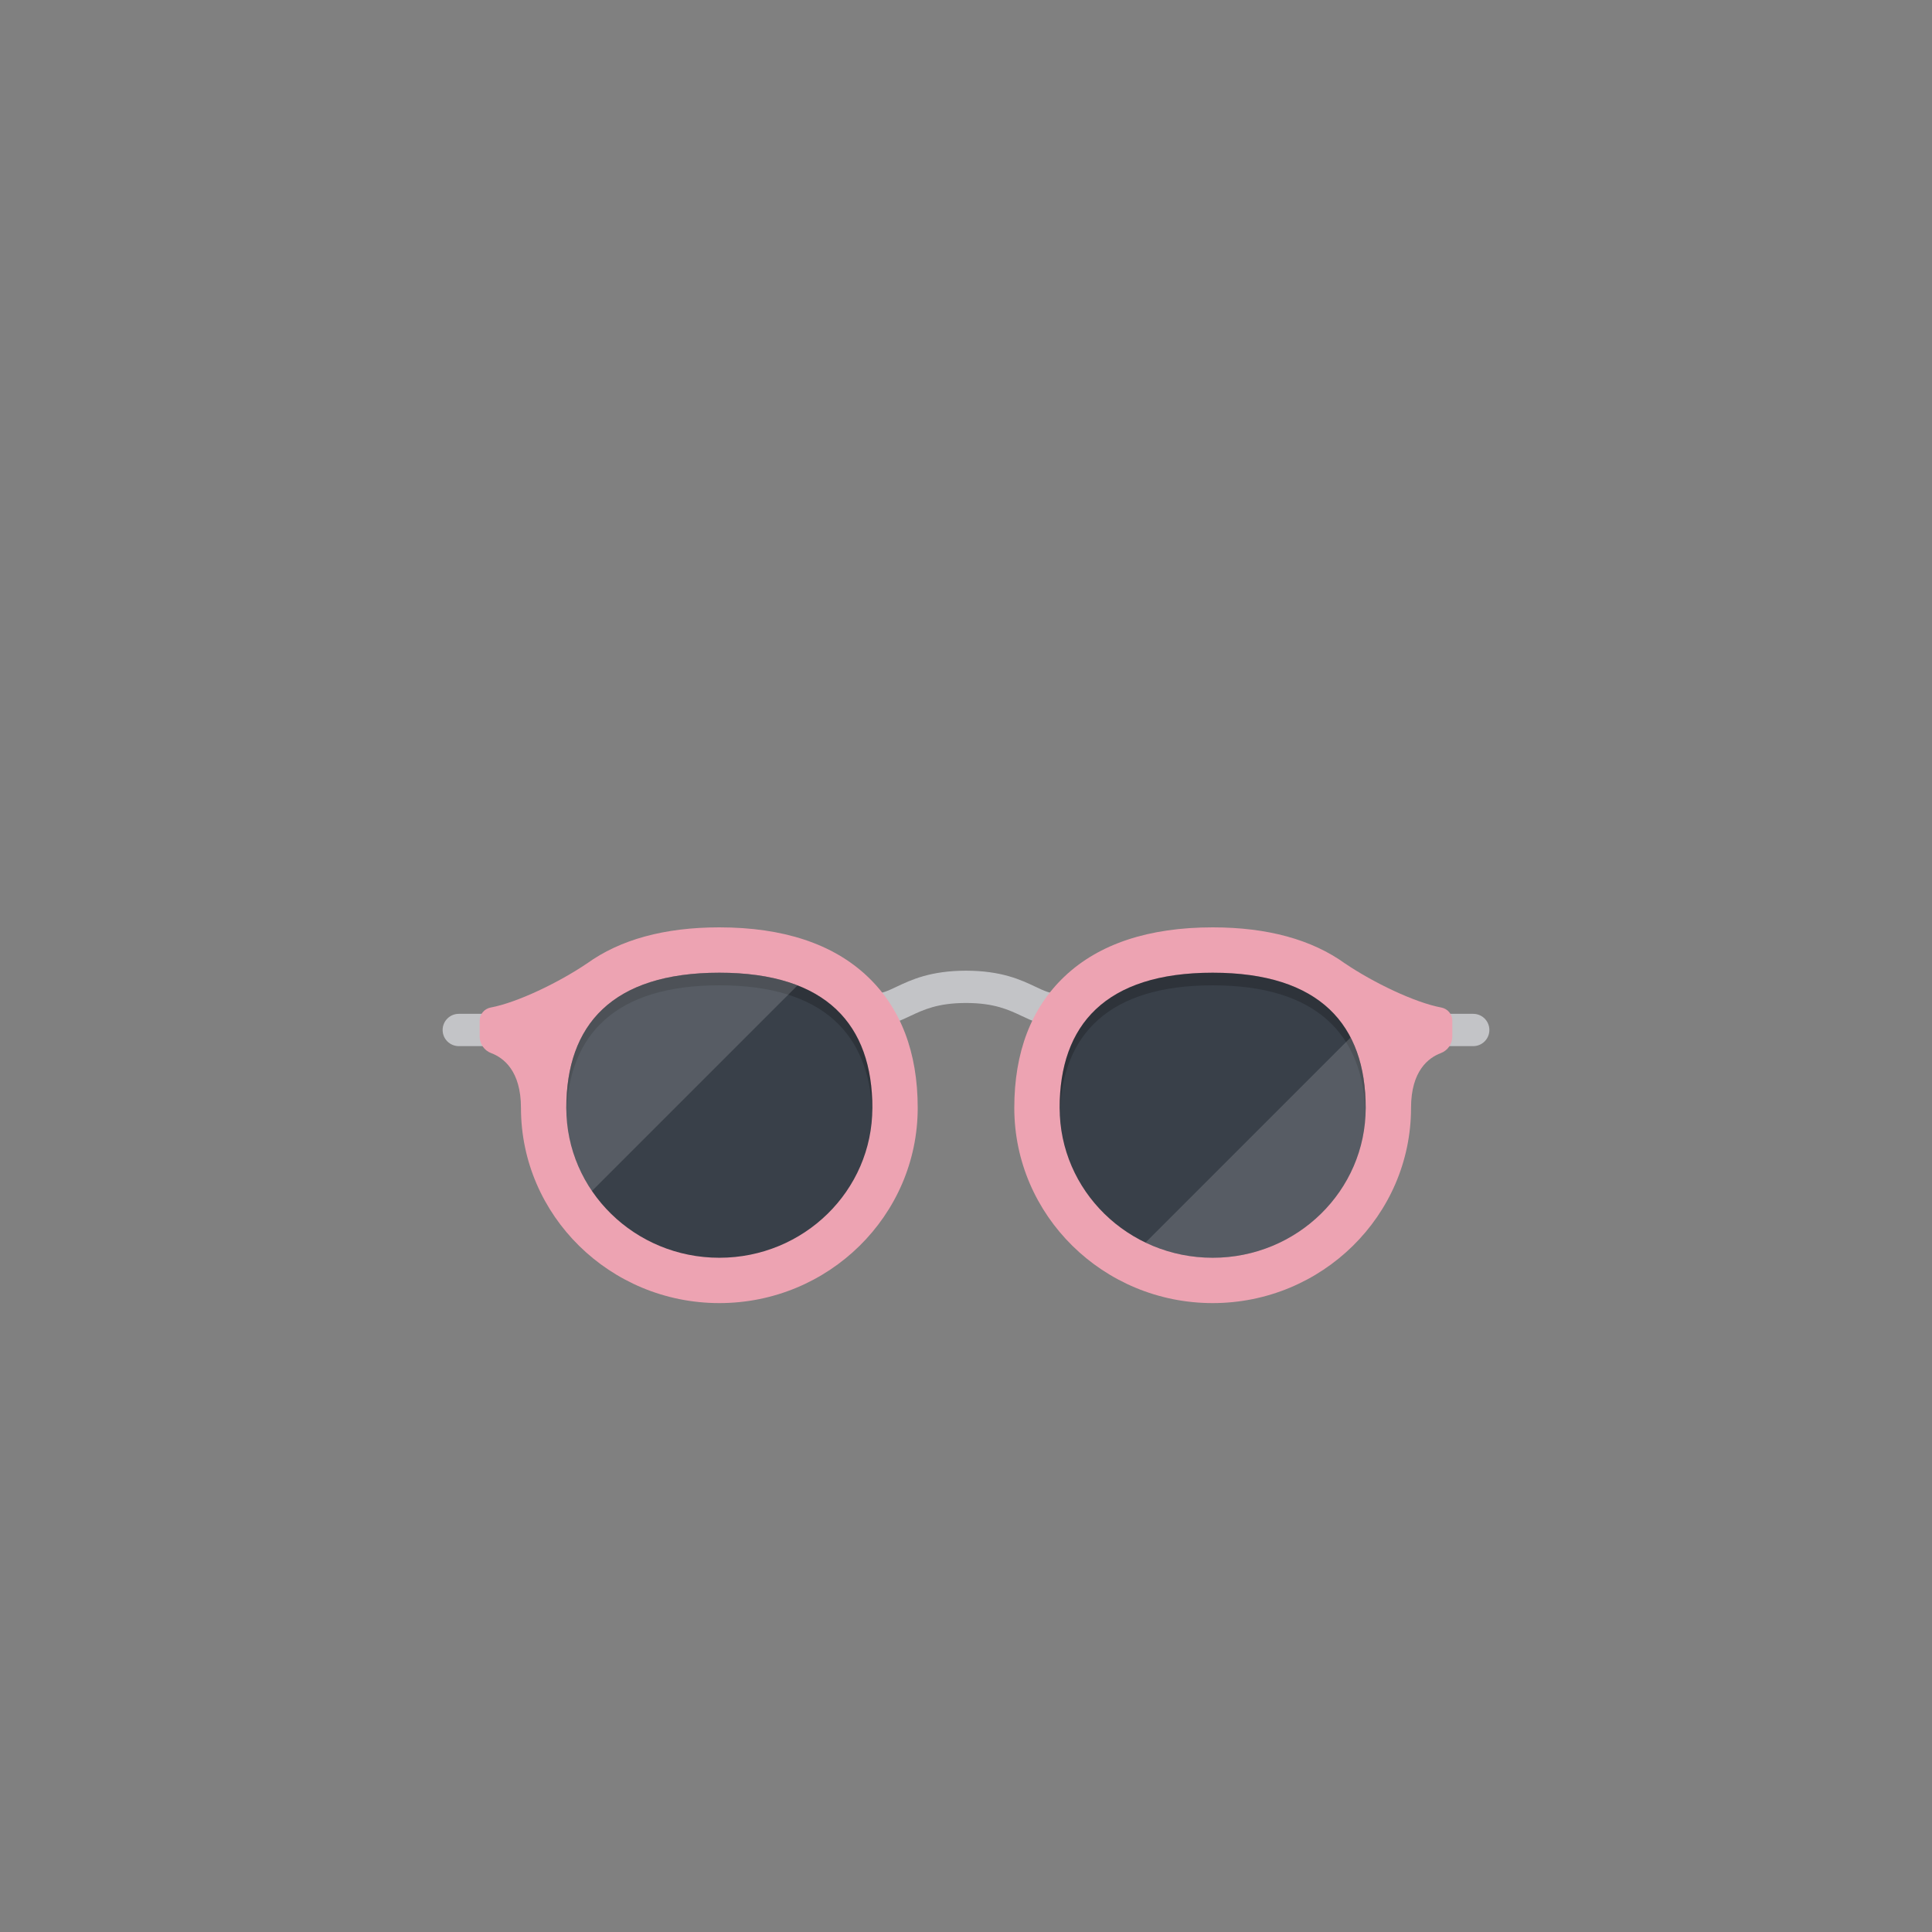 <?xml version="1.0" encoding="UTF-8" standalone="no"?><!-- Generator: Gravit.io --><svg xmlns="http://www.w3.org/2000/svg" xmlns:xlink="http://www.w3.org/1999/xlink" style="isolation:isolate" viewBox="0 0 200 200" width="200pt" height="200pt"><rect x="0" y="0" width="200" height="200" fill="#808080" stroke="none"/><g id="attributes"><g id="sunglasses"><g id="Groep"><path d=" M 50.622 108.295 L 47.493 108.295 C 46.57 108.295 45.821 107.547 45.821 106.624 C 45.821 105.701 46.57 104.952 47.493 104.952 L 50.623 104.952 C 51.546 104.952 52.294 105.701 52.294 106.624 C 52.294 107.547 51.545 108.295 50.622 108.295 Z " id="Tracé" fill="rgb(195,196,199)"/><path d=" M 152.507 108.295 L 149.377 108.295 C 148.454 108.295 147.706 107.547 147.706 106.624 C 147.706 105.701 148.454 104.952 149.377 104.952 L 152.507 104.952 C 153.431 104.952 154.179 105.701 154.179 106.624 C 154.179 107.547 153.43 108.295 152.507 108.295 Z " id="Tracé" fill="rgb(195,196,199)"/></g><path d=" M 109.309 106.175 C 107.887 106.175 106.807 105.664 105.763 105.17 C 104.434 104.541 102.927 103.828 100 103.828 C 97.074 103.828 95.567 104.541 94.238 105.17 C 93.194 105.664 92.114 106.175 90.692 106.175 L 90.692 102.832 C 91.334 102.832 91.859 102.598 92.808 102.149 C 94.292 101.447 96.323 100.486 100.001 100.486 C 103.678 100.486 105.71 101.447 107.193 102.149 C 108.142 102.598 108.668 102.832 109.309 102.832 L 109.309 106.175 L 109.309 106.175 Z " id="Tracé" fill="rgb(195,196,199)"/><path d=" M 89.781 101.066 C 86.223 97.704 81.07 96 74.466 96 C 68.788 96 64.187 97.263 60.745 99.752 C 60.744 99.752 60.742 99.751 60.742 99.751 C 57.844 101.711 53.552 103.784 50.8 104.298 C 50.138 104.422 49.656 104.992 49.656 105.665 L 49.656 107.297 C 49.656 108.064 50.131 108.749 50.849 109.019 C 52.114 109.494 53.93 110.846 53.93 114.688 C 53.93 125.831 63.143 134.896 74.466 134.896 C 85.789 134.896 95.001 125.831 95.001 114.688 C 95.001 108.921 93.245 104.338 89.781 101.066 Z " id="Tracé" fill="rgb(237,163,178)"/><path d=" M 90.307 114.688 C 90.307 106.12 85.59 100.694 74.466 100.694 C 63.341 100.694 58.624 106.12 58.624 114.688 C 58.624 123.257 65.717 130.203 74.466 130.203 C 83.215 130.203 90.307 123.257 90.307 114.688 Z " id="Tracé" fill="rgb(57,64,73)"/><g opacity="0.2"><path d=" M 74.465 100.694 C 63.341 100.694 58.624 106.12 58.624 114.688 C 58.624 114.865 58.632 115.04 58.637 115.216 C 58.92 107.1 63.682 102.001 74.465 102.001 C 85.248 102.001 90.011 107.1 90.293 115.216 C 90.299 115.04 90.307 114.865 90.307 114.688 C 90.307 106.12 85.59 100.694 74.465 100.694 Z " id="Tracé" fill="rgb(0,0,0)"/></g><path d=" M 110.219 101.066 C 113.777 97.704 118.93 96 125.534 96 C 131.212 96 135.813 97.263 139.255 99.752 C 139.256 99.752 139.258 99.751 139.258 99.751 C 142.156 101.711 146.448 103.784 149.2 104.298 C 149.862 104.422 150.344 104.992 150.344 105.665 L 150.344 107.297 C 150.344 108.064 149.869 108.749 149.151 109.019 C 147.886 109.494 146.07 110.846 146.07 114.688 C 146.07 125.831 136.857 134.896 125.534 134.896 C 114.211 134.896 104.999 125.831 104.999 114.688 C 104.999 108.921 106.755 104.338 110.219 101.066 Z " id="Tracé" fill="rgb(237,163,178)"/><path d=" M 109.693 114.688 C 109.693 106.12 114.41 100.694 125.534 100.694 C 136.659 100.694 141.376 106.12 141.376 114.688 C 141.376 123.257 134.283 130.203 125.534 130.203 C 116.785 130.203 109.693 123.257 109.693 114.688 Z " id="Tracé" fill="rgb(57,64,73)"/><g opacity="0.2"><path d=" M 125.535 100.694 C 136.659 100.694 141.376 106.12 141.376 114.688 C 141.376 114.865 141.368 115.04 141.363 115.216 C 141.08 107.1 136.318 102.001 125.535 102.001 C 114.752 102.001 109.989 107.1 109.707 115.216 C 109.701 115.04 109.693 114.865 109.693 114.688 C 109.693 106.12 114.41 100.694 125.535 100.694 Z " id="Tracé" fill="rgb(0,0,0)"/></g><g id="Groep"><g opacity="0.15"><path d=" M 74.465 100.694 C 63.341 100.694 58.624 106.12 58.624 114.688 C 58.624 117.87 59.603 120.826 61.28 123.288 L 82.56 102.008 C 80.372 101.152 77.69 100.694 74.465 100.694 Z " id="Tracé" fill="rgb(255,255,255)"/></g><g opacity="0.15"><path d=" M 139.813 107.398 L 118.581 128.63 C 120.68 129.636 123.039 130.203 125.534 130.203 C 134.284 130.203 141.376 123.257 141.376 114.688 C 141.376 111.897 140.872 109.443 139.813 107.398 Z " id="Tracé" fill="rgb(255,255,255)"/></g></g></g></g></svg>